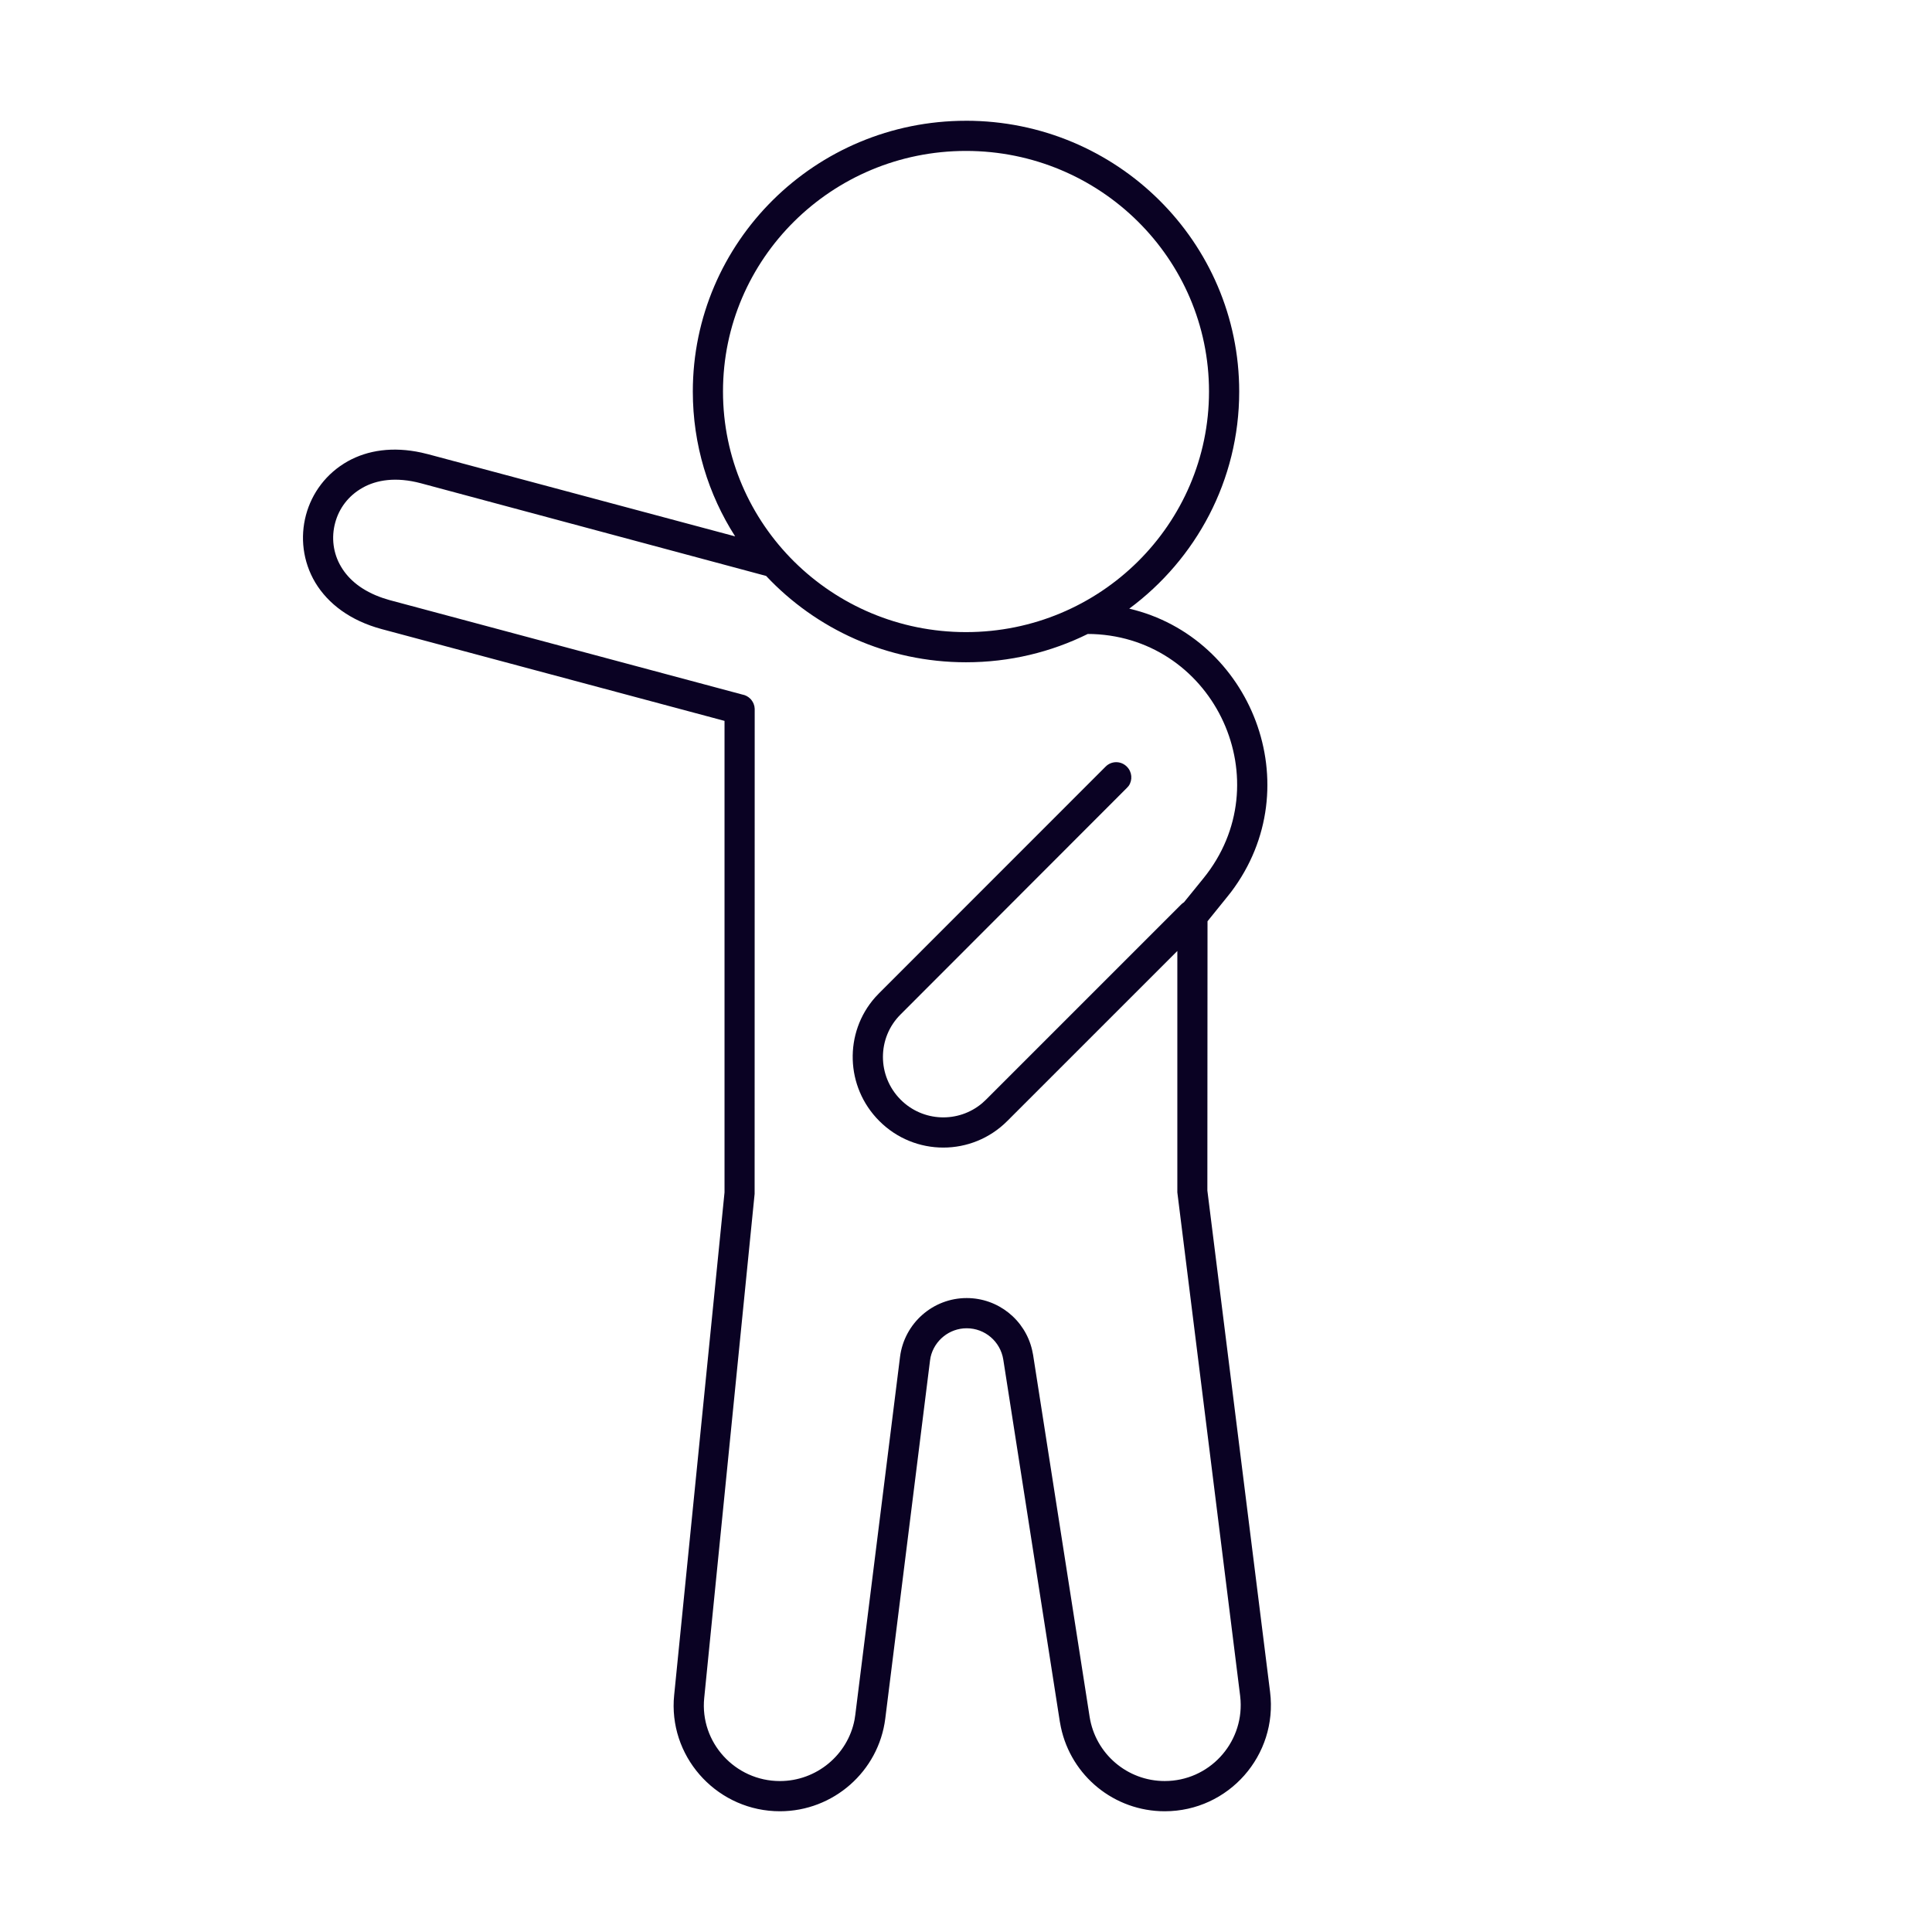 <?xml version="1.0" encoding="UTF-8"?>
<svg fill="#0A0223" width="100pt" height="100pt" version="1.1" viewBox="0 0 100 100" xmlns="http://www.w3.org/2000/svg">
 <path d="m50 6.25c7.809 0 14.141 6.277 14.141 14.016 0 4.598-2.238 8.68-5.691 11.238 6.309 1.477 9.406 9.191 5.266 14.672l-0.227 0.285-0.988 1.223-0.008 13.938 3.246 25.953c0.41 3.281-2.148 6.176-5.453 6.176-2.609 0-4.84-1.824-5.375-4.352l-0.055-0.293-2.926-18.734c-0.148-0.934-0.949-1.621-1.895-1.621-0.898 0-1.668 0.629-1.867 1.488l-0.031 0.188-2.316 18.531c-0.344 2.731-2.691 4.793-5.453 4.793-3.141 0-5.641-2.629-5.496-5.723l0.023-0.293 2.606-26.016v-24.406l-17.742-4.75c-1.629-0.438-2.777-1.312-3.438-2.406-0.652-1.094-0.789-2.359-0.484-3.5 0.305-1.141 1.051-2.156 2.164-2.781 1.035-0.578 2.336-0.77 3.812-0.449l0.371 0.09 15.867 4.246c-1.387-2.168-2.191-4.742-2.191-7.496 0-7.738 6.332-14.016 14.141-14.016zm-31.238 19c-0.727 0.406-1.215 1.062-1.414 1.812-0.203 0.75-0.113 1.578 0.312 2.281 0.387 0.652 1.07 1.242 2.164 1.613l0.34 0.105 18.254 4.887c0.156 0.027 0.297 0.102 0.406 0.207l0.059 0.062 0.07 0.102 0.051 0.098 0.043 0.137 0.016 0.133-0.004 25.109-2.609 26.094c-0.23 2.297 1.598 4.297 3.918 4.297 1.891 0 3.512-1.352 3.863-3.172l0.039-0.254 2.316-18.531c0.219-1.734 1.699-3.043 3.449-3.043 1.629 0 3.027 1.129 3.387 2.691l0.051 0.25 2.926 18.734c0.301 1.914 1.949 3.324 3.887 3.324 2.281 0 4.062-1.926 3.926-4.168l-0.023-0.25-3.25-26.051v-12.496l-8.797 8.797c-1.832 1.84-4.801 1.84-6.633 0-1.758-1.762-1.828-4.566-0.211-6.394l0.211-0.223 11.715-11.719c0.305-0.309 0.797-0.309 1.102 0 0.273 0.27 0.305 0.691 0.094 0.996l-0.094 0.105-11.711 11.723c-1.219 1.211-1.219 3.184 0 4.41 1.156 1.16 2.992 1.223 4.223 0.184l0.199-0.184 10.094-10.094c0.047-0.047 0.098-0.09 0.152-0.121l0.996-1.227c4.059-4.984 0.633-12.41-5.703-12.656l-0.273-0.004c-1.898 0.938-4.035 1.465-6.301 1.465-4.086 0-7.766-1.719-10.348-4.469l-17.871-4.797c-1.293-0.344-2.301-0.172-3.019 0.234zm31.238-17.438c-6.949 0-12.578 5.582-12.578 12.453s5.629 12.453 12.578 12.453 12.578-5.582 12.578-12.453-5.629-12.453-12.578-12.453z"/>
</svg>
